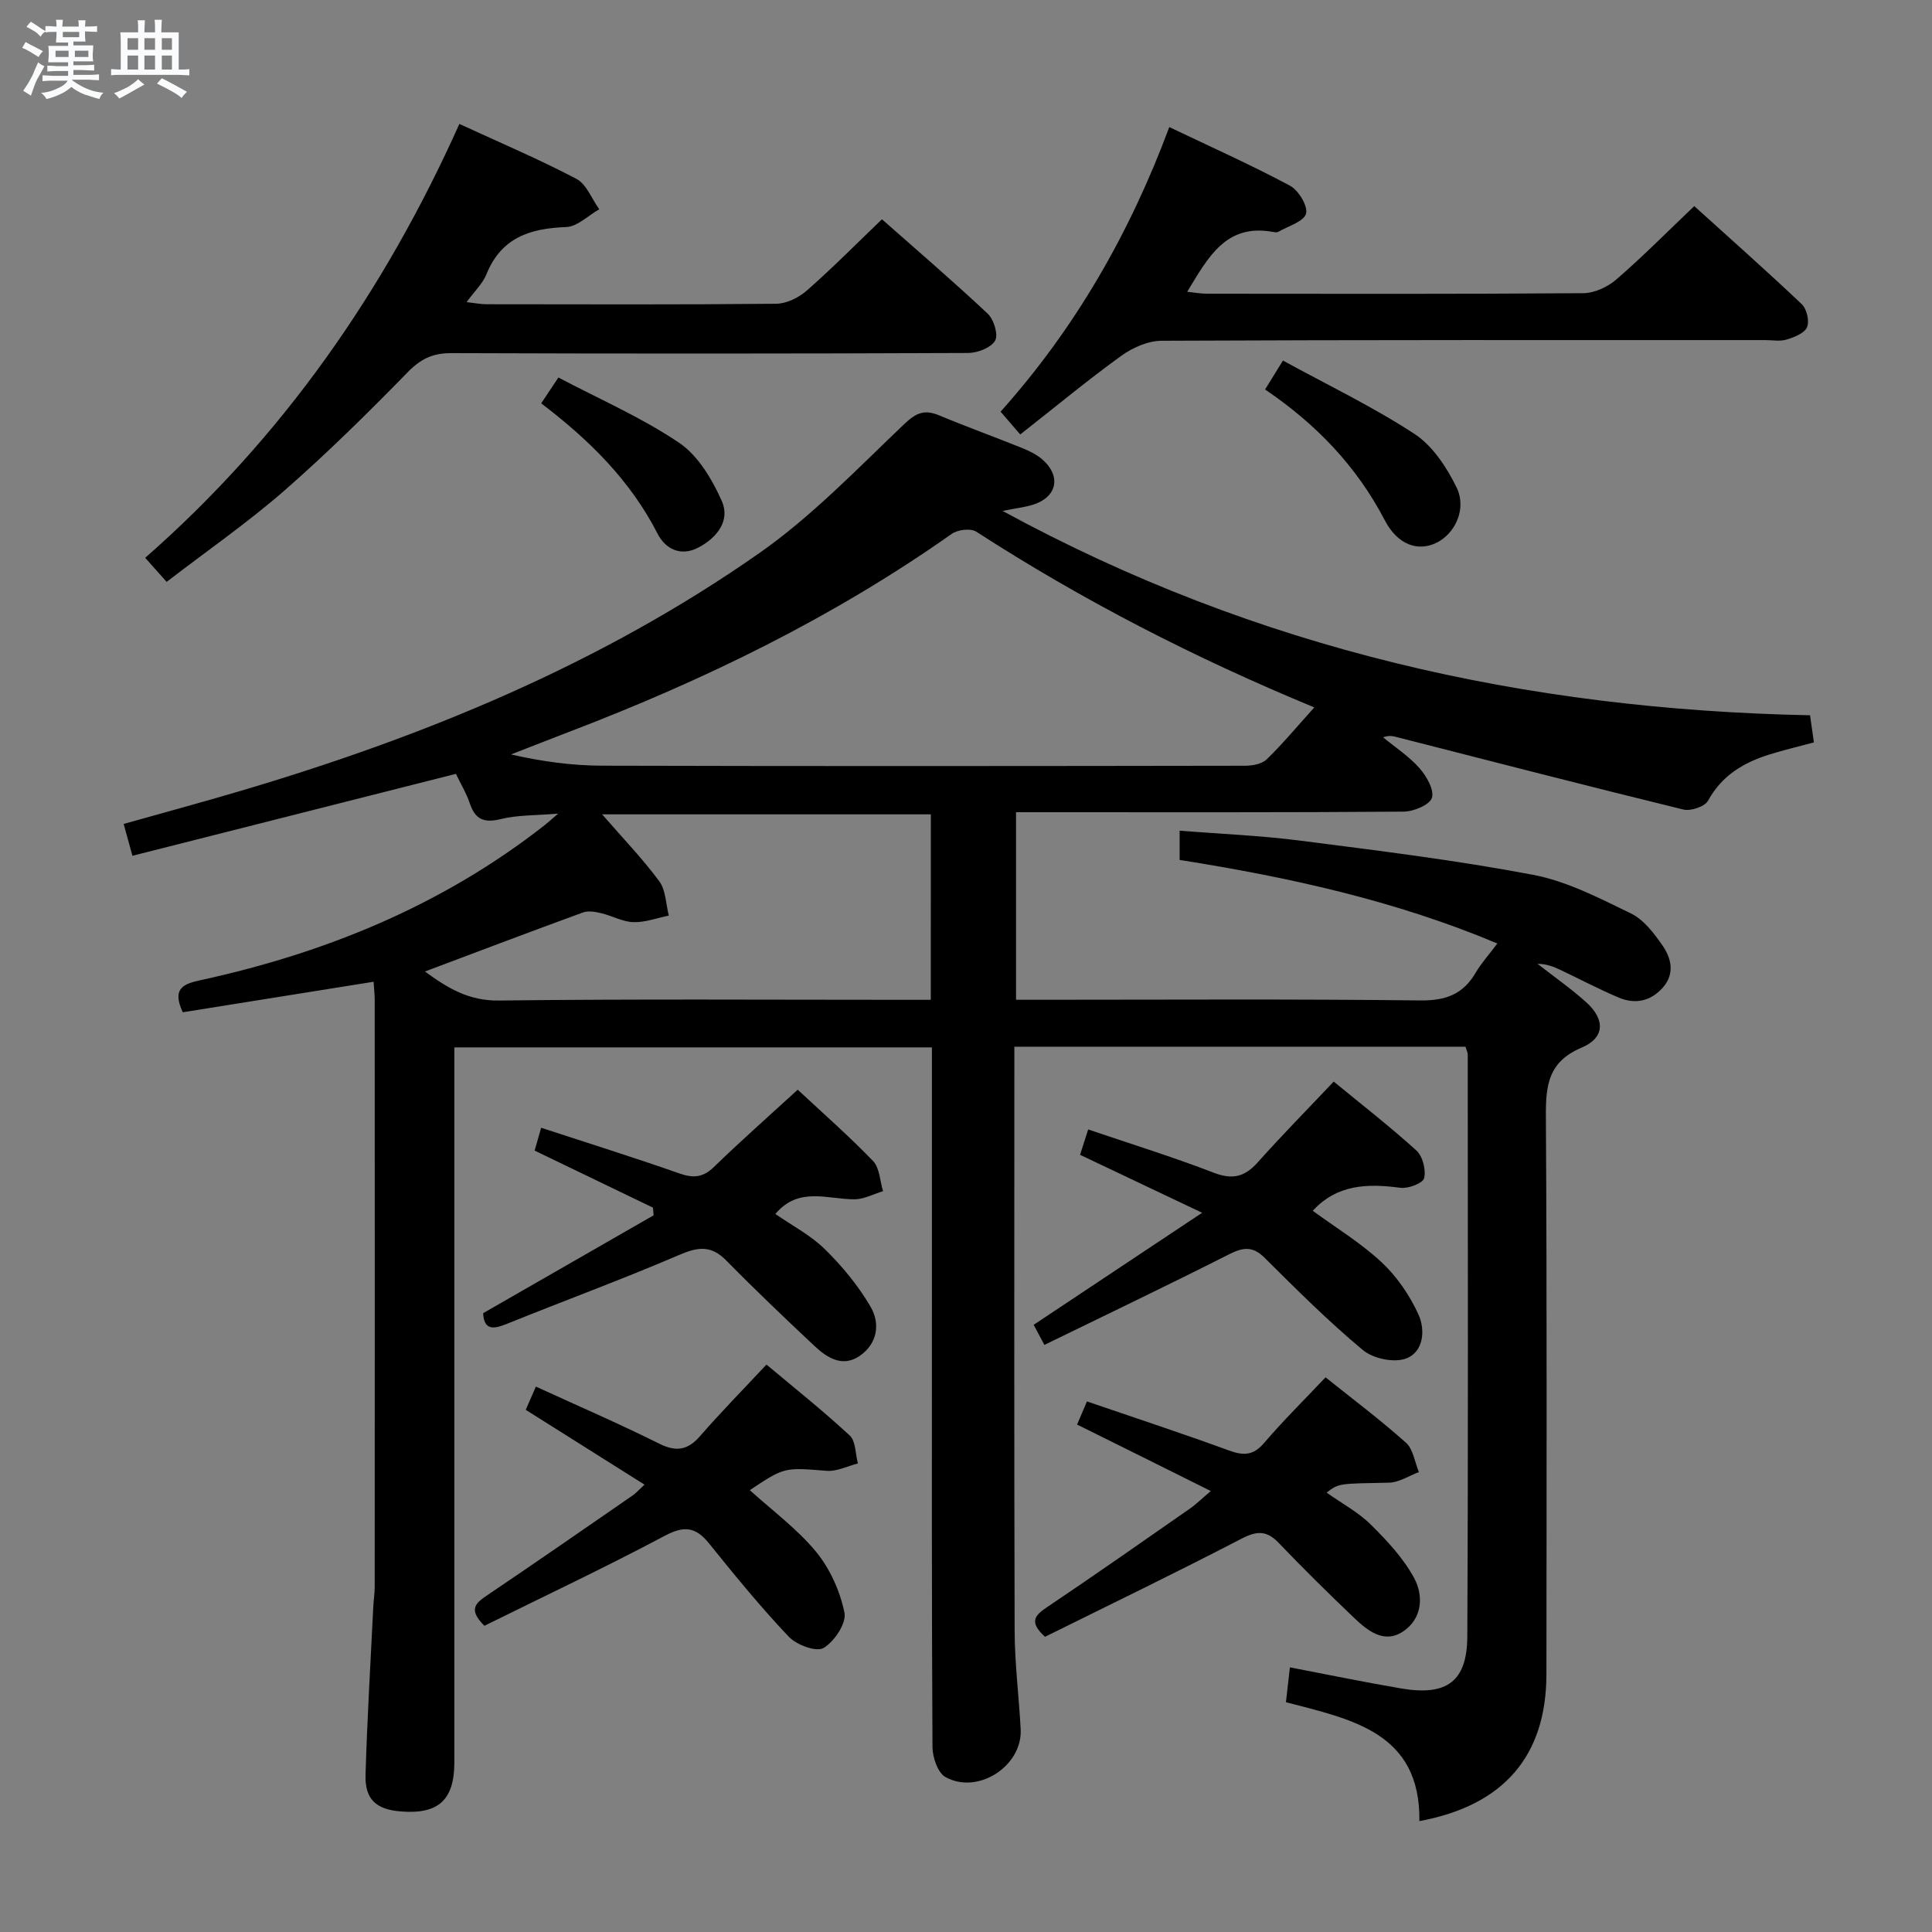 <svg enable-background="new 0 0 400 400" viewBox="0 0 400 400" xmlns="http://www.w3.org/2000/svg"><rect x="0" y="0" width="400" height="400" fill="#808080" stroke="none"/><path d="m6.8 9.5c.6.3 1.3.7 2.1 1.1-.4.4-.7.8-.9 1.2-.7-.4-1.3-.8-1.8-1.1s-1.1-.6-1.6-.8c.2-.4.5-.8.7-1.2.4.2.8.5 1.5.8zm.9 6.9c-.3.6-.5 1.1-.7 1.7s-.4 1.1-.6 1.7c-.6-.4-1.1-.7-1.6-1 .7-1 1.2-1.8 1.5-2.4.3-.5.6-1.1.8-1.7.3-.6.5-1.2.8-1.8.3.3.8.6 1.3.8-.7 1.3-1.2 2.2-1.5 2.7zm.1-11c.4.3 1 .7 1.7 1.1-.5.2-.8.6-1.1 1.1-.5-.6-1-1-1.4-1.2s-.9-.6-1.5-.8c.2-.4.5-.7.9-1.1.5.3.9.6 1.4.9zm10.5 13.1c1 .4 2 .6 3.1.7-.4.4-.7.8-.8 1.3-.9-.2-1.9-.6-3-.9-1-.4-2-.9-2.8-1.6-.5.4-1.1.9-1.9 1.3s-1.9.9-3.3 1.2c-.1-.3-.5-.8-1.1-1.3 1 0 2.1-.3 3.2-.8 1.2-.5 1.9-1 2.3-1.7h-3.2c-.4 0-1 0-2 .1v-1.2c1 0 1.7.1 2 .1h3.3v-1h-2.3c-.2 0-.9 0-2 .1v-1.2c1.2 0 1.9.1 2 .1h2.3v-.8h-4.1c0-.7.1-1.2.1-1.6 0-.5 0-1.1-.1-1.8h4.1v-.7h-2.5c0-.6.1-1.1.1-1.6v-.6h-.5c-.4 0-1 0-1.8.1v-1.3c1.2 0 1.9.1 2.1.1h.2c0-.3 0-.8-.1-1.4h1.4c0 .6-.1 1-.1 1.4h3.4c0-.4 0-.8-.1-1.3h1.5c0 .4-.1.9-.1 1.3.7 0 1.5 0 2.5-.1v1.2c-1 0-1.8-.1-2.5-.1v.6c0 .3 0 .8.1 1.5h-2.5v.8h4.1c0 .7-.1 1.3-.1 1.8s0 1 .1 1.5h-4.1v.8h1.4c.8 0 1.8 0 2.9-.1v1.2c-1 0-1.9-.1-2.8-.1h-1.5v1h3.2c.3 0 1 0 2.1-.1v1.2c-1.1 0-1.8-.1-2.1-.1h-3.4l-.1.1c1.4 1 2.4 1.5 3.4 1.9zm-4.1-6.7v-1.3h-2.7v1.3zm2.2-4.1v-1.1h-3.4v1.1zm1.9 4.1v-1.3h-2.8v1.3z" fill="#fafbfc"/><path d="m37 6.7v2.3 5.4c1 0 1.8 0 2.2-.1v1.3c-.6 0-1.5-.1-2.5-.1h-11.9c-.7 0-1.3 0-1.8.1v-1.3c.5 0 1.1.1 2 .1v-5.2c0-1 0-1.8-.1-2.5h3.7c0-1.3 0-2.1-.1-2.5h1.5c0 .4-.1 1.3-.1 2.5h2.2c0-1.2 0-2.1-.1-2.6h1.5c0 .4-.1 1.3-.1 2.6zm-12.3 13.7c-.3-.4-.7-.8-1.1-1.1 1.1-.4 2.1-.9 2.9-1.3.8-.5 1.5-1 2.1-1.6.4.4.9.8 1.3 1.1-2.5 1.4-4.2 2.4-5.2 2.9zm3.9-10.1v-2.4h-2.2v2.4zm0 4.1v-2.9h-2.2v2.9zm3.5-4.1v-2.4h-2.2v2.4zm0 4.1v-2.9h-2.2v2.9zm.4 2.9 1-1.1c.6.3 1.4.7 2.5 1.3s2 1.1 2.7 1.5c-.4.4-.8.8-1.1 1.3-.8-.8-2.5-1.7-5.1-3zm3.1-7v-2.4h-2.1v2.4zm0 4.1v-2.9h-2.1v2.9z" fill="#fafbfc"/><g fill="#000001"><path d="m27.42 177.18c-.74-2.7-1.21-4.39-1.82-6.59 8.16-2.3 15.95-4.4 23.69-6.69 38.31-11.3 75-26.35 107.85-49.34 10.94-7.65 20.37-17.53 30.11-26.79 2.48-2.36 4.2-3.02 7.2-1.77 5.67 2.37 11.45 4.45 17.15 6.75 1.51.61 3.08 1.37 4.28 2.44 3.95 3.54 2.9 7.85-2.21 9.37-1.52.45-3.12.63-6.1 1.22 52.82 28.77 108.39 41.12 167.18 42.31.25 1.72.49 3.46.8 5.62-3.13.84-6.15 1.55-9.11 2.47-5.39 1.67-9.94 4.34-12.81 9.6-.67 1.23-3.6 2.2-5.13 1.82-19.81-4.84-39.55-9.95-59.31-14.99-.78-.2-1.56-.42-2.83.05 2.54 2.09 5.37 3.93 7.52 6.37 1.46 1.65 3.1 4.5 2.58 6.16-.46 1.46-3.8 2.84-5.87 2.85-24.83.19-49.66.12-74.48.12-1.8 0-3.61 0-5.75 0v38.83h5.18c26.16 0 52.32-.17 78.48.14 5.26.06 8.87-1.24 11.49-5.72 1.16-1.99 2.75-3.73 4.5-6.07-21.31-8.96-43.36-13.75-65.78-17.3 0-2.12 0-3.89 0-6.05 8.48.67 16.75 1 24.92 2.05 16.13 2.07 32.29 4.05 48.25 7.08 7.02 1.33 13.72 4.82 20.25 7.99 2.65 1.28 4.78 4.09 6.54 6.62 1.84 2.65 2.62 5.86.08 8.74-2.49 2.82-5.71 3.5-9.08 2.09-4.13-1.73-8.09-3.85-12.14-5.76-1.44-.68-2.92-1.25-4.72-1.25 3.35 2.62 6.86 5.07 10.02 7.9 4 3.57 3.97 7.4-.89 9.45-6.93 2.93-7.44 7.81-7.4 14.23.23 38.49.14 76.98.11 115.48-.01 16.89-8.79 27.2-26.3 30.43.24-18.41-14.04-21.05-27.63-24.62.29-2.52.54-4.75.82-7.21 7.85 1.5 15.43 3.07 23.06 4.37 9.4 1.6 13.62-1.43 13.67-10.75.2-40.16.1-80.32.09-120.47 0-.46-.25-.91-.46-1.65-30.92 0-61.84 0-93.41 0v5.44c0 38.49-.06 76.98.06 115.48.02 6.8.89 13.6 1.25 20.4.39 7.6-8.88 13.65-15.6 9.87-1.58-.89-2.64-4.06-2.66-6.18-.17-29.66-.12-59.32-.12-88.98 0-18.49 0-36.97 0-55.89-32.97 0-65.66 0-98.87 0v6.04 141.97c0 7.8-3.29 10.81-11.09 10.18-5.11-.41-7.45-2.49-7.3-7.59.34-11.64 1.04-23.26 1.61-34.9.06-1.33.29-2.65.29-3.97.02-40.49.01-80.98 0-121.48 0-1.15-.13-2.3-.23-3.84-13.32 2.13-26.47 4.24-39.51 6.32-2.38-5.09.35-5.92 3.79-6.67 25.97-5.66 50.06-15.55 71.15-32.08.6-.47 1.16-.99 2.78-2.38-4.8.4-8.44.28-11.83 1.12-3.44.85-5.31.17-6.45-3.21-.73-2.16-1.94-4.17-2.89-6.14-22.42 5.67-44.53 11.27-66.97 16.96zm244.69-30.72c-24.86-10.27-48.02-22.19-70-36.39-1.15-.74-3.84-.41-5.08.47-24.48 17.27-51.15 30.25-79.04 40.92-4.07 1.56-8.13 3.16-12.19 4.74 6.44 1.47 12.71 2.32 18.98 2.33 44.31.12 88.62.08 132.93.01 1.54 0 3.53-.34 4.53-1.31 3.33-3.23 6.3-6.81 9.87-10.77zm-79.39 22.14c-22.7 0-45 0-68.06 0 4.34 4.99 8.39 9.19 11.83 13.85 1.37 1.85 1.36 4.71 1.98 7.11-2.45.5-4.91 1.44-7.34 1.36-2.24-.07-4.42-1.33-6.68-1.86-1.21-.29-2.66-.54-3.76-.14-10.83 3.95-21.6 8.04-32.71 12.22 4.66 3.4 9.02 6.08 15.26 6.01 27.98-.34 55.97-.15 83.95-.15h5.52c.01-13.05.01-25.5.01-38.4z"/><path d="m34.5 120.47c-1.76-1.98-2.97-3.33-4.44-4.98 28.5-24.99 49.52-55.21 65.05-89.83 8.37 3.86 16.46 7.29 24.21 11.36 2.11 1.11 3.19 4.15 4.75 6.31-2.29 1.29-4.54 3.6-6.86 3.68-7.47.26-13.43 2.19-16.49 9.76-.78 1.93-2.46 3.51-4.11 5.78 1.7.19 2.9.44 4.1.44 20 .02 40 .1 59.99-.1 2.15-.02 4.68-1.27 6.35-2.74 5.24-4.6 10.15-9.57 15.55-14.75 7.13 6.3 14.68 12.77 21.92 19.57 1.26 1.19 2.21 4.37 1.5 5.57-.87 1.47-3.63 2.53-5.58 2.54-35.66.15-71.33.16-106.99.03-3.81-.01-6.31 1.16-9 3.91-8.25 8.45-16.68 16.78-25.57 24.55-7.63 6.65-16.01 12.46-24.38 18.9z"/><path d="m211.23 89.95c-1.59-1.85-2.65-3.08-4.07-4.72 15.39-17.2 26.69-36.8 34.93-58.92 8.67 4.14 16.97 7.85 24.96 12.12 1.78.95 3.78 4.23 3.35 5.8-.46 1.66-3.68 2.56-5.73 3.76-.25.15-.67.11-.99.05-9.85-1.87-13.54 5.22-17.88 12.37 1.61.17 2.84.4 4.07.4 25.98.02 51.97.09 77.95-.11 2.32-.02 5.06-1.31 6.86-2.87 5.39-4.66 10.42-9.75 16.1-15.16 7.13 6.46 14.81 13.25 22.25 20.3 1.04.98 1.63 3.52 1.1 4.77s-2.65 2.08-4.23 2.56c-1.37.42-2.97.11-4.47.11-41.64 0-83.28-.06-124.92.14-2.82.01-6.02 1.42-8.37 3.12-6.97 5.04-13.62 10.56-20.91 16.28z"/><path d="m271.79 250.68c4.78 3.5 9.93 6.63 14.25 10.65 3.17 2.96 5.82 6.84 7.63 10.8 1.45 3.16 1.12 7.77-2.57 9.14-2.49.93-6.83.01-8.94-1.76-7.13-5.94-13.73-12.53-20.33-19.09-2.51-2.5-4.5-2.18-7.42-.7-12.55 6.35-25.25 12.42-38.18 18.73-.95-1.78-1.6-3.01-2.22-4.16 11.45-7.61 22.6-15.03 34.88-23.2-9.09-4.32-16.97-8.05-25.28-12 .49-1.53 1.03-3.2 1.69-5.25 8.85 3.01 17.55 5.7 26.02 8.97 3.92 1.51 6.44.81 9.11-2.19 4.97-5.57 10.22-10.89 15.7-16.69 5.73 4.71 11.62 9.28 17.12 14.27 1.3 1.19 2.02 4 1.6 5.73-.25 1.04-3.31 2.21-4.92 1.99-6.79-.91-13.1-.73-18.14 4.76z"/><path d="m100.29 336.6c-3.53-3.48-1.68-4.79.66-6.37 10.06-6.79 20.04-13.71 30.03-20.61.66-.45 1.2-1.08 2.46-2.24-8.33-5.25-16.27-10.25-24.59-15.49.6-1.37 1.22-2.8 2.1-4.81 8.74 4.01 17.24 7.68 25.51 11.8 3.57 1.78 5.94 1.37 8.51-1.58 4.25-4.89 8.8-9.52 13.72-14.78 5.76 4.83 11.7 9.55 17.24 14.69 1.26 1.17 1.16 3.81 1.69 5.78-2.15.54-4.35 1.69-6.45 1.53-8.71-.69-8.7-.84-15.93 4 4.65 4.22 9.78 7.99 13.71 12.75 2.89 3.51 4.98 8.17 5.89 12.63.44 2.17-2.11 5.99-4.34 7.3-1.5.88-5.57-.63-7.18-2.32-5.82-6.14-11.2-12.72-16.51-19.32-2.76-3.43-5.13-3.74-9.18-1.59-12.28 6.53-24.88 12.47-37.34 18.63z"/><path d="m223 294.94c.61-1.43 1.22-2.87 2.04-4.79 9.95 3.41 19.7 6.61 29.33 10.13 3.02 1.11 5.06 1.13 7.32-1.5 3.98-4.65 8.35-8.96 12.75-13.62 5.64 4.52 11.35 8.8 16.65 13.54 1.5 1.34 1.82 4.02 2.68 6.08-2.05.76-4.1 2.14-6.17 2.19-10.35.21-10.36.08-12.94 2.06 3.14 2.23 6.53 4.03 9.15 6.62 3.37 3.33 6.74 6.94 8.97 11.06 2.03 3.76 1.67 8.51-2.38 11.13-3.92 2.53-7.29-.26-10.09-2.92-5.29-5.04-10.5-10.18-15.55-15.46-2.5-2.62-4.52-2.55-7.72-.89-13.54 7.03-27.28 13.67-40.68 20.31-3.46-3.14-2.03-4.49.49-6.18 9.93-6.67 19.72-13.55 29.54-20.38 1.21-.84 2.27-1.9 4.29-3.62-9.49-4.74-18.44-9.18-27.68-13.76z"/><path d="m165.16 225.61c5.29 4.94 10.67 9.64 15.6 14.77 1.37 1.43 1.41 4.13 2.07 6.24-1.97.59-3.93 1.67-5.9 1.68-5.59.02-11.56-2.71-16.4 3.04 3.43 2.38 7.29 4.39 10.26 7.3 3.6 3.53 6.91 7.56 9.45 11.9 2.05 3.5 1.43 7.67-2.26 10.19-3.55 2.43-6.74.39-9.36-2.07-6.18-5.8-12.32-11.65-18.26-17.69-3.1-3.16-5.8-2.84-9.67-1.18-11.88 5.1-24.04 9.57-36.03 14.41-2.81 1.13-4.47.95-4.63-2.32 11.81-6.78 23.55-13.52 35.29-20.26-.04-.53-.09-1.06-.13-1.59-8-3.85-15.99-7.71-24.5-11.81.35-1.24.77-2.71 1.35-4.73 9.85 3.23 19.3 6.18 28.63 9.46 2.88 1.01 4.87.85 7.12-1.32 5.47-5.31 11.21-10.38 17.37-16.02z"/><path d="m261.92 80.64c1.3-2.11 2.26-3.66 3.7-5.99 9.13 5 18.55 9.52 27.21 15.17 3.76 2.46 6.69 6.91 8.73 11.08 2.18 4.45-.3 9.62-4.2 11.5-3.8 1.83-8 .41-10.65-4.67-5.84-11.22-14.25-19.96-24.79-27.09z"/><path d="m112.05 83.51c1.17-1.75 2.15-3.23 3.56-5.35 8.55 4.51 17.26 8.29 24.99 13.51 3.92 2.64 6.82 7.54 8.83 12.03 1.82 4.07-.96 7.62-4.83 9.66-3.71 1.96-6.87.24-8.45-2.85-5.65-11.07-14.2-19.47-24.1-27z"/></g></svg>